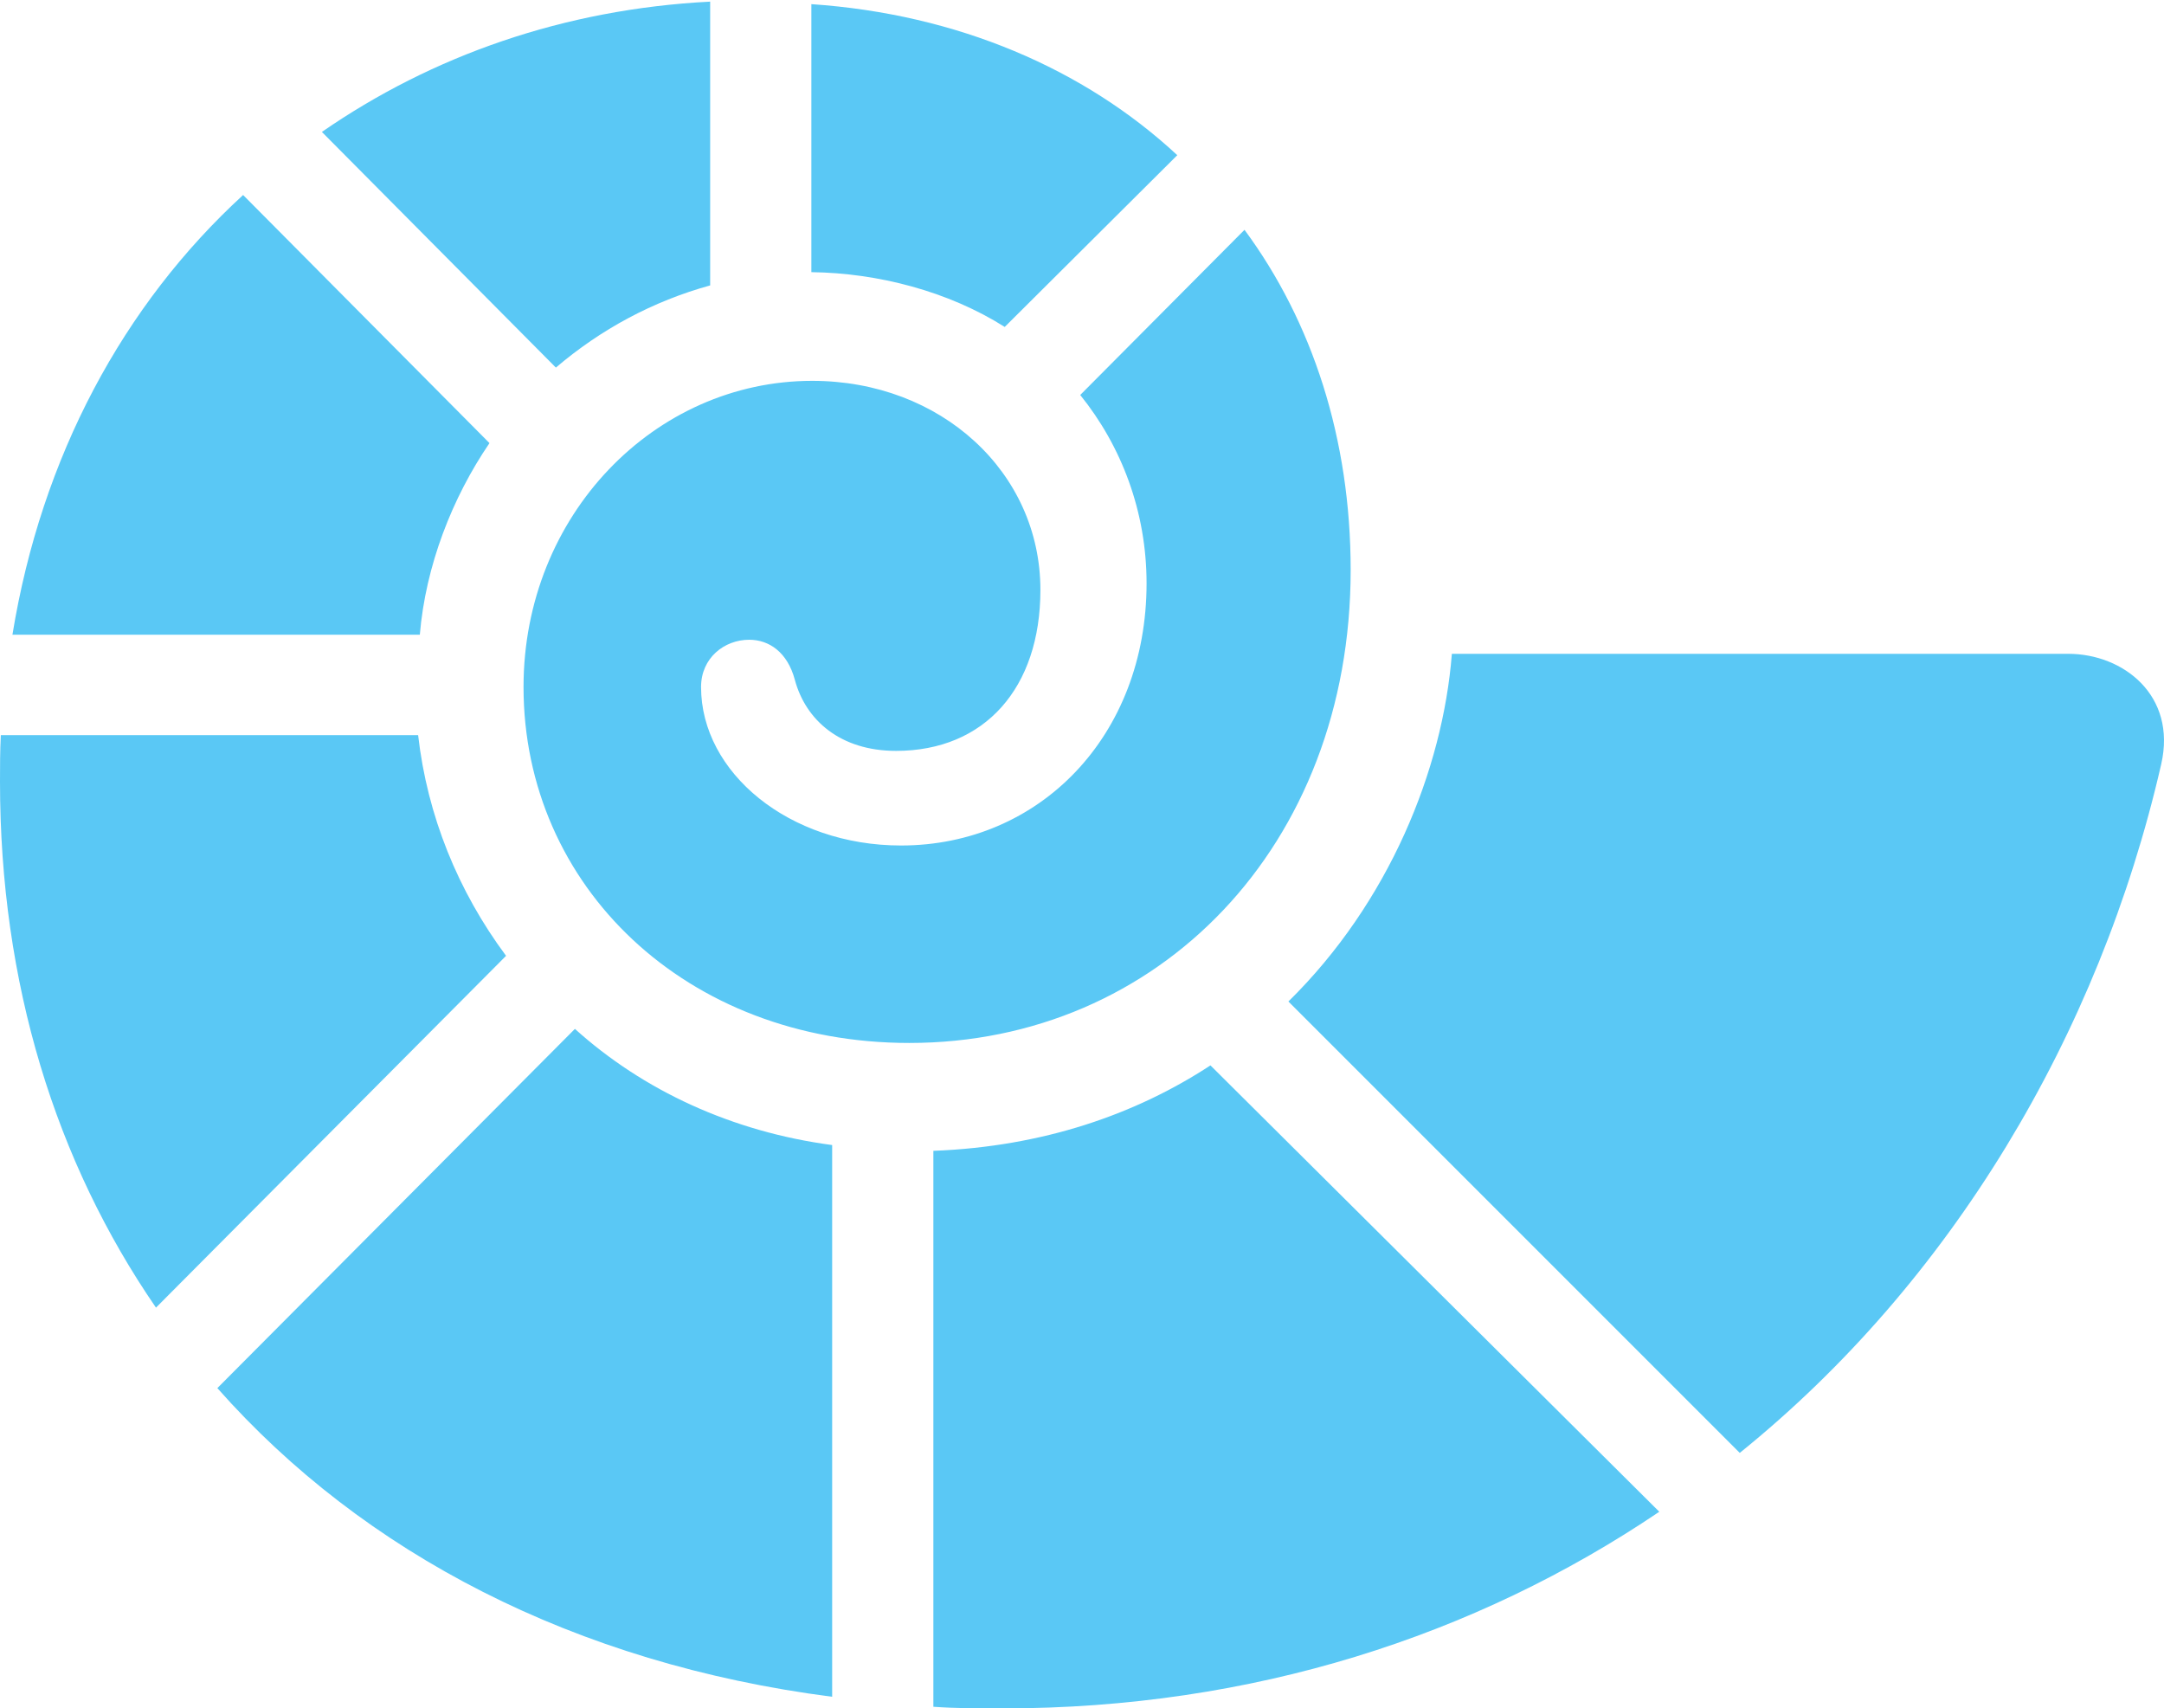 <?xml version="1.0" encoding="UTF-8"?>
<!--Generator: Apple Native CoreSVG 175.5-->
<!DOCTYPE svg
PUBLIC "-//W3C//DTD SVG 1.1//EN"
       "http://www.w3.org/Graphics/SVG/1.1/DTD/svg11.dtd">
<svg version="1.1" xmlns="http://www.w3.org/2000/svg" xmlns:xlink="http://www.w3.org/1999/xlink" width="31.84" height="25.134">
 <g>
  <rect height="25.134" opacity="0" width="31.84" x="0" y="0"/>
  <path d="M13.379 15.344C17.041 15.344 19.873 12.451 19.873 8.386C19.873 6.458 19.311 4.736 18.311 3.381L15.894 5.811C16.504 6.567 16.87 7.532 16.87 8.582C16.87 10.828 15.295 12.439 13.257 12.439C11.609 12.439 10.315 11.365 10.315 10.107C10.315 9.68 10.657 9.412 11.023 9.412C11.316 9.412 11.585 9.595 11.694 9.998C11.853 10.596 12.366 11.047 13.184 11.047C14.49 11.047 15.308 10.12 15.308 8.679C15.308 6.946 13.843 5.603 11.951 5.603C9.631 5.603 7.703 7.581 7.703 10.107C7.703 13.037 10.095 15.344 13.379 15.344ZM11.938 4.004C12.915 4.016 13.953 4.285 14.783 4.81L17.322 2.283C15.955 1.013 14.087 0.208 11.938 0.061ZM8.179 5.408C8.838 4.846 9.607 4.431 10.449 4.199L10.449 0.024C8.301 0.134 6.36 0.818 4.736 1.941ZM0.183 9.338L6.177 9.338C6.262 8.325 6.653 7.324 7.202 6.519L3.577 2.869C1.819 4.48 0.61 6.714 0.183 9.338ZM0 11.499C0 14.465 0.818 17.09 2.295 19.238L7.446 14.062C6.738 13.11 6.287 11.999 6.152 10.815L0.012 10.815C0 11.06 0 11.279 0 11.499ZM3.198 20.422C5.347 22.852 8.459 24.475 12.244 24.963L12.244 16.846C10.767 16.65 9.46 16.04 8.459 15.137ZM13.733 25.11C14.062 25.134 14.404 25.134 14.758 25.134C18.42 25.134 21.704 24.072 24.414 22.241L17.81 15.674C16.711 16.394 15.344 16.87 13.733 16.931ZM25.598 21.375C28.699 18.872 30.884 15.234 31.799 11.243C32.031 10.229 31.238 9.619 30.432 9.619L21.362 9.619C21.228 11.328 20.435 13.281 18.957 14.734Z" fill="#5ac8f5"/>
 </g>
</svg>
